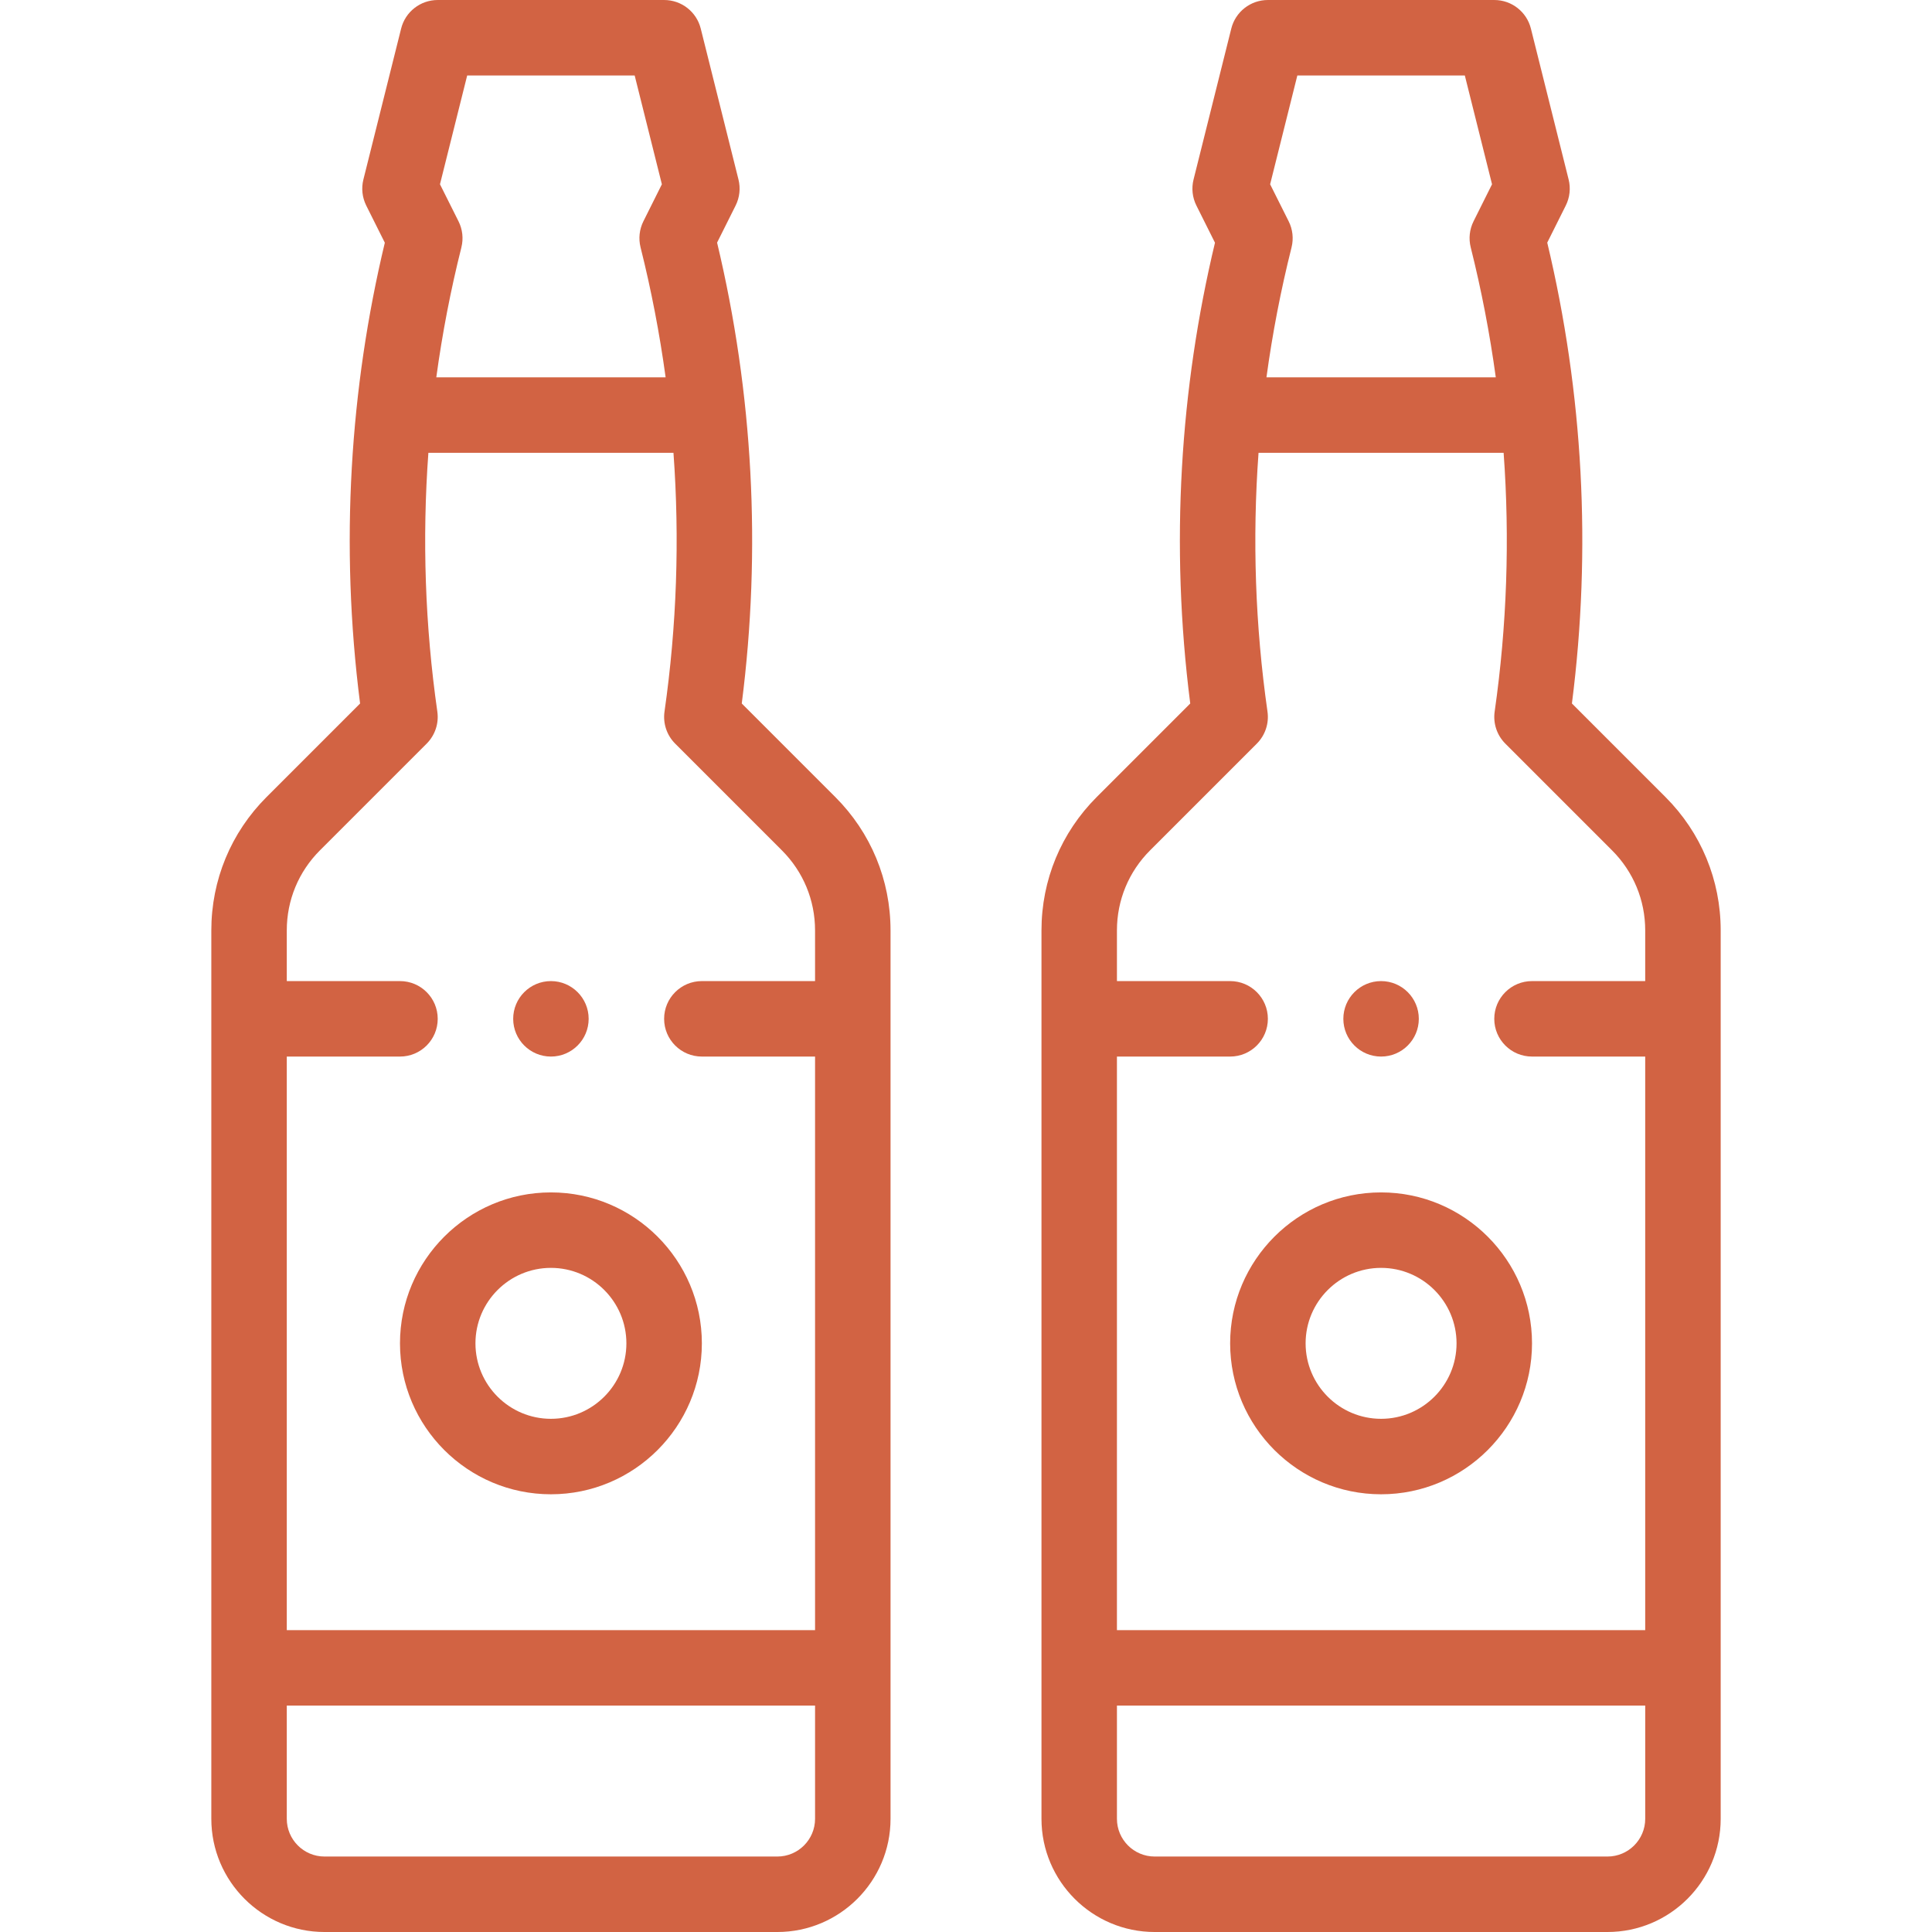 <?xml version="1.0"?>
<svg xmlns="http://www.w3.org/2000/svg" height="512px" viewBox="-56 0 512 512" width="512px"><path d="m180 246.57c0-13.355-5.203-25.914-14.648-35.359l-24.777-24.777c5.223-40.805 3-82.207-6.539-122.137 2.469-4.941 4.91-9.824 4.91-9.824 1.066-2.137 1.336-4.582.758-6.898l-10-40c-1.113-4.453-5.113-7.574-9.703-7.574h-60c-4.59 0-8.59 3.121-9.699 7.574l-10 40c-.582 2.312-.312 4.758.754 6.895 0 0 2.449 4.902 4.926 9.852-9.215 38.473-11.945 79.957-6.555 122.113l-24.777 24.777c-9.445 9.445-14.648 22.004-14.648 35.359v235.43c0 16.543 13.457 30 30 30h120c16.543 0 30-13.457 30-30 0-10.766 0-225.988 0-235.43zm-113.73-181.004c.582-2.324.312-4.781-.762-6.922-1.66-3.312-3.578-7.145-4.91-9.809l7.211-28.836h44.383l7.211 28.836c-1.328 2.66-3.242 6.484-4.898 9.809-1.066 2.137-1.332 4.582-.754 6.898 2.84 11.324 5.062 22.871 6.645 34.457h-60.773c1.578-11.59 3.805-23.129 6.648-34.434zm93.73 416.434c0 5.516-4.484 10-10 10h-120c-5.516 0-10-4.484-10-10v-30h140zm0-222h-30c-5.523 0-10 4.477-10 10s4.477 10 10 10h30v152h-140v-152h30c5.523 0 10-4.477 10-10s-4.477-10-10-10h-30v-13.43c0-8.016 3.121-15.551 8.789-21.219l28.281-28.281c2.227-2.227 3.273-5.371 2.828-8.484-3.246-22.723-4.039-45.746-2.371-68.586h64.949c1.664 22.852.871 45.879-2.375 68.586-.445 3.113.602 6.258 2.828 8.484l28.277 28.281c5.672 5.668 8.793 13.203 8.793 21.219zm0 0" fill="#d26343"/><path d="m90 316c-22.055 0-40 17.945-40 40s17.945 40 40 40 40-17.945 40-40-17.945-40-40-40zm0 60c-11.027 0-20-8.973-20-20s8.973-20 20-20 20 8.973 20 20-8.973 20-20 20zm0 0" fill="#d26343"/><path d="m370 512c16.543 0 30-13.457 30-30 0-3.652 0-203.762 0-212v-23.43c0-13.355-5.203-25.914-14.648-35.359l-24.777-24.777c5.223-40.805 3-82.207-6.539-122.137 2.469-4.941 4.91-9.824 4.91-9.824 1.066-2.137 1.336-4.582.758-6.898l-10-40c-1.113-4.453-5.113-7.574-9.703-7.574h-60c-4.59 0-8.59 3.121-9.699 7.574l-10 40c-.582 2.312-.312 4.758.754 6.895 0 0 2.449 4.902 4.926 9.852-9.215 38.473-11.945 79.957-6.555 122.113l-24.777 24.777c-9.445 9.445-14.648 22.004-14.648 35.359v23.43 212c0 16.543 13.457 30 30 30zm-83.73-446.434c.582-2.324.312-4.781-.762-6.922-1.66-3.312-3.578-7.145-4.91-9.809l7.211-28.836h44.383l7.211 28.836c-1.328 2.66-3.242 6.484-4.898 9.809-1.066 2.137-1.332 4.582-.754 6.898 2.84 11.324 5.062 22.871 6.645 34.457h-60.773c1.578-11.59 3.805-23.129 6.648-34.434zm-46.27 214.434h30c5.523 0 10-4.477 10-10s-4.477-10-10-10h-30v-13.43c0-8.016 3.121-15.551 8.789-21.219l28.281-28.281c2.227-2.227 3.273-5.371 2.828-8.484-3.246-22.723-4.039-45.746-2.371-68.586h64.949c1.664 22.852.871 45.879-2.375 68.586-.445 3.113.602 6.258 2.828 8.484l28.277 28.281c5.672 5.668 8.793 13.203 8.793 21.219v13.43h-30c-5.523 0-10 4.477-10 10s4.477 10 10 10h30v152h-140zm0 202v-30h140v30c0 5.516-4.484 10-10 10h-120c-5.516 0-10-4.484-10-10zm0 0" fill="#d26343"/><path d="m310 316c-22.055 0-40 17.945-40 40s17.945 40 40 40 40-17.945 40-40-17.945-40-40-40zm0 60c-11.027 0-20-8.973-20-20s8.973-20 20-20 20 8.973 20 20-8.973 20-20 20zm0 0" fill="#d26343"/><path d="m90 280c5.52 0 10-4.48 10-10s-4.48-10-10-10-10 4.48-10 10 4.48 10 10 10zm0 0" fill="#d26343"/><path d="m310 280c5.52 0 10-4.48 10-10s-4.48-10-10-10-10 4.48-10 10 4.48 10 10 10zm0 0" fill="#d26343"/></svg>

